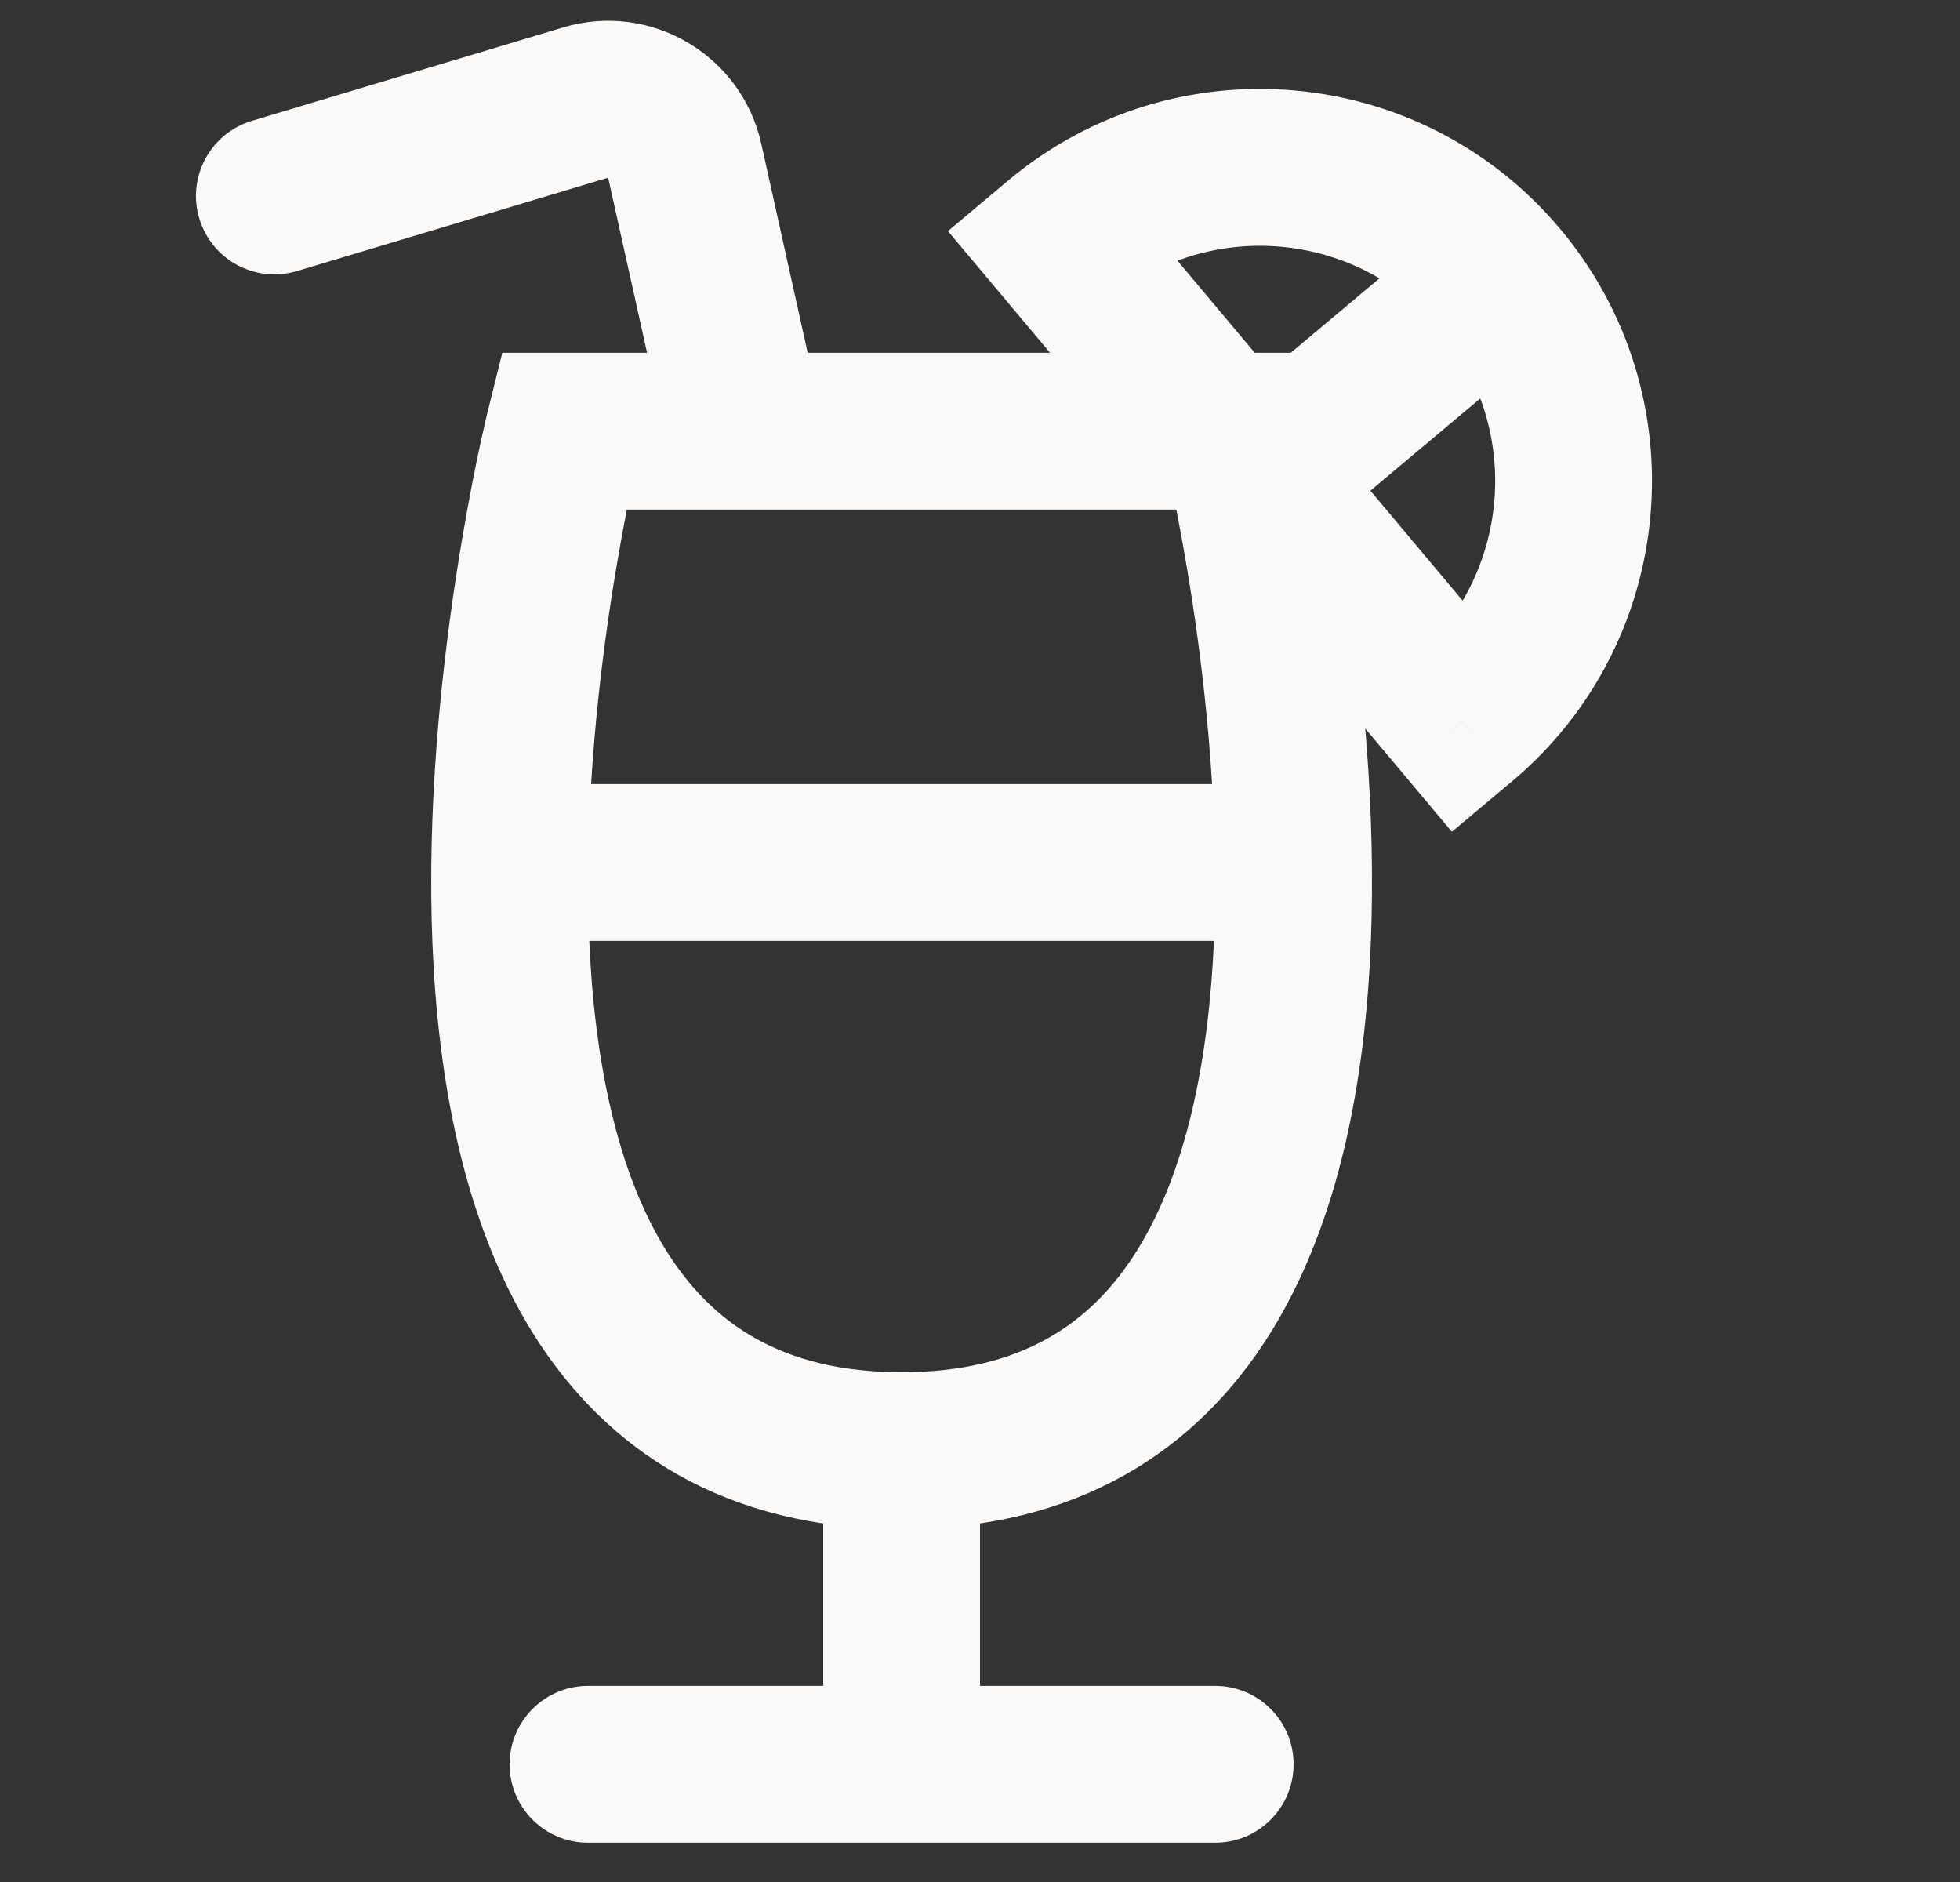 <svg width="25" height="24" viewBox="0 0 25 24" fill="none" xmlns="http://www.w3.org/2000/svg">
<rect x="0" y="0" width="25" height="24" fill="#333333" stroke="none"/>
<path d="M7.189 5.499V4.499H6.407L6.218 5.258L7.189 5.499ZM15.811 5.499L16.782 5.258L16.593 4.499H15.811V5.499ZM7.5 9.999C6.948 9.999 6.5 10.447 6.5 10.999C6.5 11.551 6.948 11.999 7.5 11.999V9.999ZM15.5 11.999C16.052 11.999 16.5 11.551 16.5 10.999C16.5 10.447 16.052 9.999 15.5 9.999V11.999ZM3.213 1.541C2.684 1.7 2.383 2.257 2.542 2.786C2.701 3.315 3.258 3.616 3.787 3.457L3.213 1.541ZM7.47 1.308L7.182 0.35L7.47 1.308ZM8.733 2.049L7.757 2.266V2.266L8.733 2.049ZM8.524 5.716C8.644 6.255 9.178 6.595 9.717 6.475C10.256 6.355 10.596 5.821 10.476 5.282L8.524 5.716ZM19.135 3.563L19.901 2.92L19.135 3.563ZM18.642 9.199L17.876 9.841L18.519 10.607L19.285 9.965L18.642 9.199ZM13.5 3.07L12.857 2.304L12.091 2.947L12.734 3.713L13.5 3.07ZM15.428 5.368C15.005 5.723 14.95 6.354 15.305 6.777C15.66 7.2 16.291 7.255 16.714 6.9L15.428 5.368ZM10.5 22.499C10.5 23.051 10.948 23.499 11.5 23.499C12.052 23.499 12.5 23.051 12.5 22.499H10.5ZM7.5 21.499C6.948 21.499 6.5 21.947 6.5 22.499C6.5 23.051 6.948 23.499 7.5 23.499V21.499ZM15.5 23.499C16.052 23.499 16.5 23.051 16.5 22.499C16.5 21.947 16.052 21.499 15.5 21.499V23.499ZM7.189 6.499H15.811V4.499H7.189V6.499ZM15.811 5.499C14.841 5.74 14.841 5.74 14.841 5.74C14.841 5.74 14.841 5.74 14.841 5.74C14.841 5.74 14.841 5.74 14.841 5.741C14.841 5.742 14.841 5.743 14.842 5.746C14.843 5.75 14.845 5.758 14.848 5.769C14.853 5.791 14.861 5.824 14.871 5.869C14.891 5.958 14.921 6.09 14.956 6.261C15.027 6.602 15.12 7.092 15.21 7.681C15.39 8.865 15.549 10.421 15.486 11.958C15.421 13.516 15.131 14.937 14.507 15.94C13.929 16.87 13.034 17.499 11.5 17.499V19.499C13.738 19.499 15.269 18.503 16.206 16.996C17.098 15.561 17.414 13.732 17.484 12.04C17.555 10.328 17.378 8.633 17.187 7.38C17.091 6.75 16.991 6.225 16.915 5.855C16.876 5.67 16.844 5.523 16.82 5.421C16.809 5.371 16.799 5.331 16.793 5.304C16.79 5.29 16.787 5.279 16.785 5.271C16.784 5.268 16.783 5.264 16.783 5.262C16.782 5.261 16.782 5.26 16.782 5.259C16.782 5.259 16.782 5.259 16.782 5.258C16.782 5.258 16.782 5.258 15.811 5.499ZM11.5 17.499C9.966 17.499 9.071 16.87 8.493 15.94C7.869 14.937 7.579 13.516 7.514 11.958C7.451 10.421 7.61 8.865 7.79 7.681C7.88 7.092 7.973 6.602 8.044 6.261C8.079 6.09 8.109 5.958 8.129 5.869C8.139 5.824 8.147 5.791 8.152 5.769C8.155 5.758 8.157 5.75 8.158 5.746C8.159 5.743 8.159 5.742 8.159 5.741C8.159 5.74 8.159 5.74 8.159 5.74C8.159 5.74 8.159 5.74 8.159 5.74C8.159 5.74 8.159 5.74 7.189 5.499C6.218 5.258 6.218 5.258 6.218 5.258C6.218 5.259 6.218 5.259 6.218 5.259C6.218 5.26 6.218 5.261 6.217 5.262C6.217 5.264 6.216 5.268 6.215 5.271C6.213 5.279 6.21 5.29 6.207 5.304C6.201 5.331 6.191 5.371 6.18 5.421C6.156 5.523 6.124 5.67 6.085 5.855C6.009 6.225 5.909 6.75 5.813 7.38C5.622 8.633 5.445 10.328 5.516 12.04C5.586 13.732 5.902 15.561 6.794 16.996C7.731 18.503 9.262 19.499 11.5 19.499V17.499ZM7.5 11.999H15.5V9.999H7.5V11.999ZM3.787 3.457L7.757 2.266L7.182 0.35L3.213 1.541L3.787 3.457ZM7.757 2.266L8.524 5.716L10.476 5.282L9.71 1.832L7.757 2.266ZM7.757 2.266L7.757 2.266L9.71 1.832C9.457 0.698 8.295 0.016 7.182 0.35L7.757 2.266ZM18.369 4.206C19.434 5.475 19.269 7.368 18 8.433L19.285 9.965C21.401 8.19 21.676 5.036 19.901 2.92L18.369 4.206ZM14.143 3.836C15.412 2.771 17.304 2.937 18.369 4.206L19.901 2.92C18.126 0.805 14.973 0.529 12.857 2.304L14.143 3.836ZM12.734 3.713L17.876 9.841L19.408 8.556L14.266 2.427L12.734 3.713ZM16.714 6.9L19.778 4.329L18.492 2.797L15.428 5.368L16.714 6.9ZM10.5 18.499L10.5 22.499H12.5L12.5 18.499H10.5ZM7.5 23.499H15.5V21.499H7.5V23.499Z" fill="#FAF9F7"/>
</svg>
